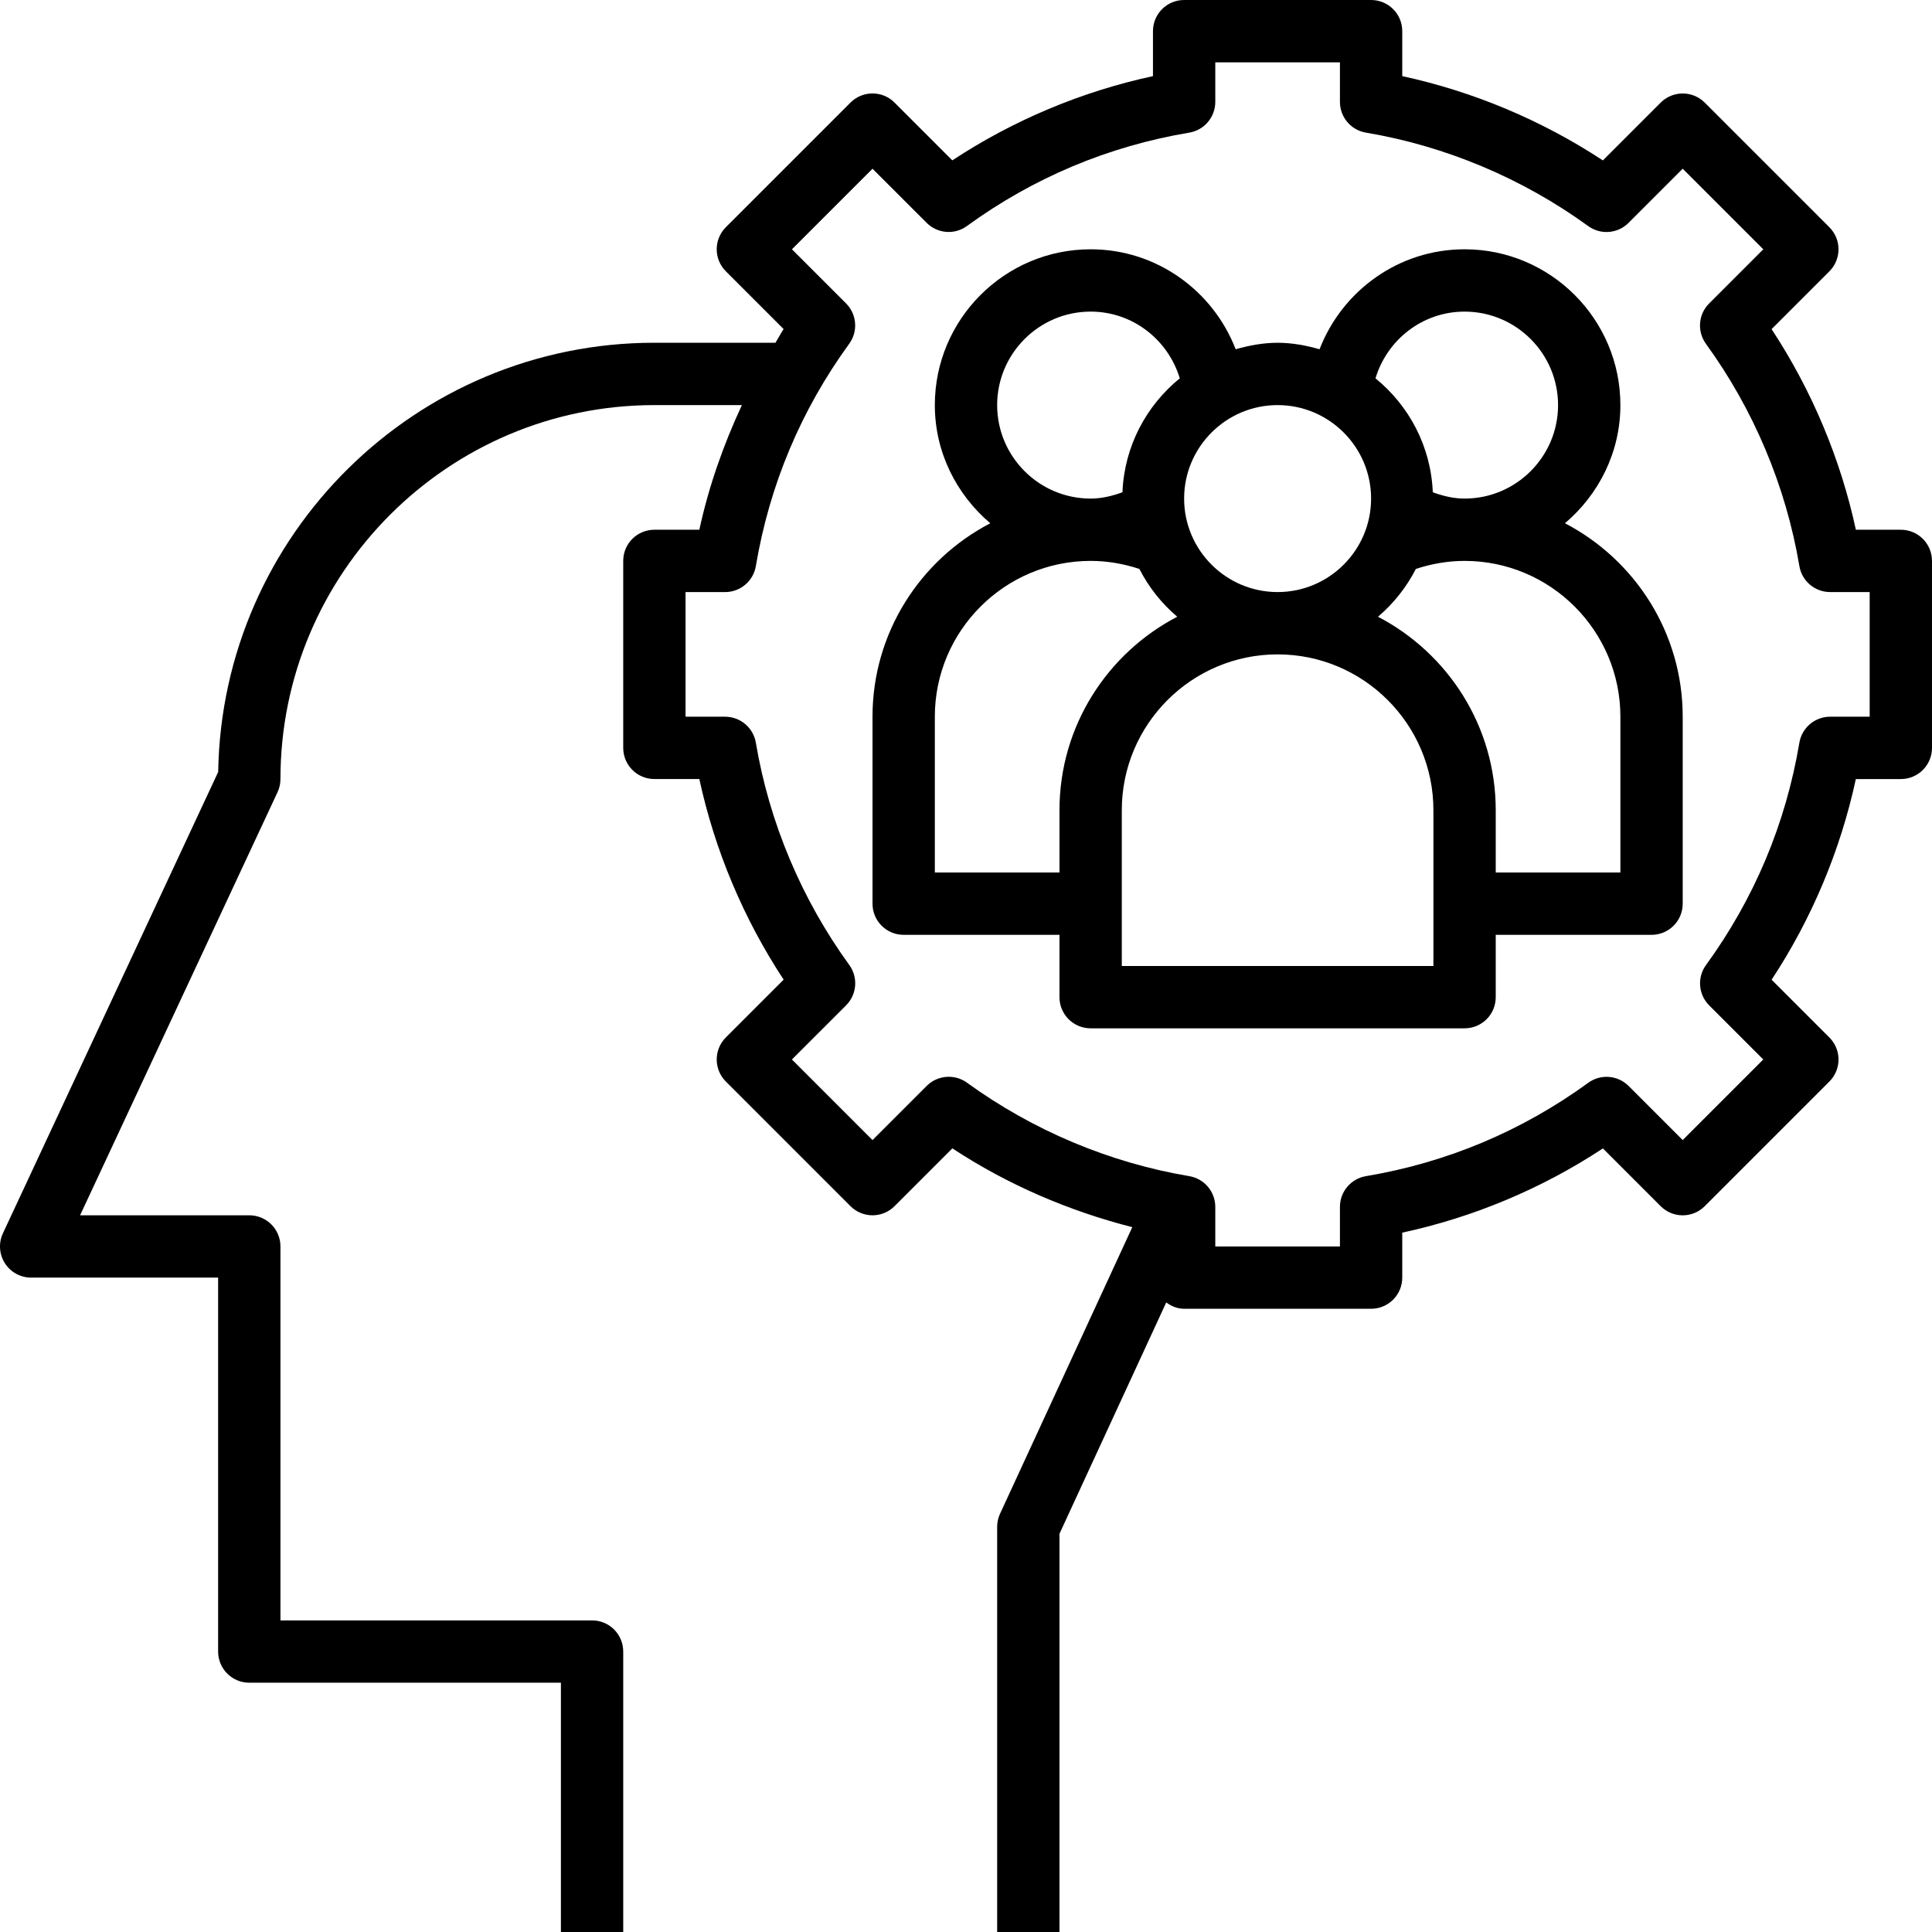 <svg height="496pt" viewBox="0 0 496.001 496" width="496pt" xmlns="http://www.w3.org/2000/svg"><path d="m401.77 134.336c8.633-7.344 14.23-18.145 14.23-30.336 0-22.055-17.941-40-40-40-16.984 0-31.438 10.688-37.23 25.664-3.449-.977-7.008-1.664-10.77-1.664-3.758 0-7.32.688-10.766 1.664-5.793-14.977-20.25-25.664-37.234-25.664-22.055 0-40 17.945-40 40 0 12.191 5.602 22.992 14.234 30.336-17.938 9.344-30.234 28.082-30.234 49.664v48c0 4.426 3.578 8 8 8h40v16c0 4.426 3.578 8 8 8h96c4.426 0 8-3.574 8-8v-16h40c4.426 0 8-3.574 8-8v-48c0-21.582-12.297-40.32-30.23-49.664zm-25.77-54.336c13.234 0 24 10.77 24 24 0 13.234-10.766 24-24 24-2.824 0-5.543-.664-8.16-1.625-.488-11.824-6.109-22.23-14.711-29.246 2.969-9.871 12.039-17.129 22.871-17.129zm-24 48c0 13.234-10.766 24-24 24-13.23 0-24-10.766-24-24 0-13.23 10.77-24 24-24 13.234 0 24 10.77 24 24zm-96-24c0-13.23 10.77-24 24-24 10.832 0 19.906 7.258 22.883 17.129-8.602 7.016-14.234 17.422-14.715 29.246-2.625.961-5.344 1.625-8.168 1.625-13.23 0-24-10.766-24-24zm-16 120v-40c0-22.055 17.945-40 40-40 4.297 0 8.496.738 12.512 2.062 2.418 4.73 5.715 8.867 9.723 12.273-17.938 9.344-30.234 28.082-30.234 49.664v16zm128 24h-80v-40c0-22.055 17.945-40 40-40 22.059 0 40 17.945 40 40zm48-24h-32v-16c0-21.582-12.297-40.32-30.23-49.664 4.008-3.406 7.305-7.551 9.719-12.273 4.016-1.324 8.215-2.062 12.512-2.062 22.059 0 40 17.945 40 40zm0 0"/><path d="m488 136h-11.543c-3.945-18.254-11.328-35.832-21.641-51.504l14.84-14.84c3.129-3.129 3.129-8.184 0-11.312l-32-32c-3.129-3.129-8.184-3.129-11.312 0l-14.84 14.84c-15.672-10.312-33.246-17.688-51.504-21.641v-11.543c0-4.422-3.574-8-8-8h-48c-4.422 0-8 3.578-8 8v11.543c-18.305 3.945-35.887 11.328-51.512 21.625l-14.832-14.832c-3.129-3.129-8.184-3.129-11.312 0l-32 32c-3.125 3.129-3.125 8.184 0 11.312l14.832 14.832c-.75 1.137-1.367 2.359-2.086 3.512h-31.09c-61.16 0-111.016 49.266-111.984 110.191l-55.262 118.434c-1.16 2.48-.969 5.375.496 7.68 1.461 2.305 4.016 3.703 6.75 3.703h48v96c0 4.426 3.578 8 8 8h80v64h16v-72c0-4.422-3.574-8-8-8h-80v-96c0-4.422-3.574-8-8-8h-43.438l50.688-108.617c.496-1.062.75-2.215.75-3.383 0-52.938 43.066-96 96-96h22.465c-4.77 10.25-8.535 20.961-10.922 32h-11.543c-4.422 0-8 3.578-8 8v48c0 4.426 3.578 8 8 8h11.543c3.945 18.258 11.328 35.832 21.641 51.504l-14.84 14.84c-3.125 3.129-3.125 8.184 0 11.312l32 32c3.129 3.129 8.184 3.129 11.312 0l14.84-14.84c14.137 9.305 29.863 16.07 46.199 20.23l-33.965 73.602c-.48 1.047-.73 2.191-.73 3.352v104h16v-102.238l27.41-59.387c1.312.953 2.84 1.625 4.59 1.625h48c4.426 0 8-3.574 8-8v-11.543c18.305-3.945 35.891-11.328 51.512-21.625l14.832 14.832c3.129 3.129 8.184 3.129 11.312 0l32-32c3.129-3.129 3.129-8.184 0-11.312l-14.832-14.832c10.297-15.625 17.68-33.207 21.625-51.512h11.551c4.426 0 8-3.574 8-8v-48c0-4.43-3.574-8.008-8-8.008zm-8 48h-10.16c-3.902 0-7.238 2.824-7.887 6.672-3.504 20.816-11.566 40.016-23.969 57.082-2.32 3.176-1.969 7.574.816 10.359l13.887 13.887-20.688 20.688-13.887-13.887c-2.777-2.777-7.176-3.145-10.359-.816-17.066 12.398-36.266 20.473-57.082 23.969-3.848.648-6.672 3.984-6.672 7.887v10.16h-32v-10.16c0-3.902-2.824-7.238-6.672-7.887-20.457-3.441-40.184-11.738-57.062-23.992-3.184-2.305-7.578-1.953-10.359.824l-13.906 13.902-20.688-20.688 13.906-13.902c2.781-2.785 3.125-7.168.82-10.359-12.254-16.875-20.551-36.609-23.988-57.066-.648-3.848-3.984-6.672-7.891-6.672h-10.16v-32h10.16c3.906 0 7.242-2.824 7.891-6.672 3.504-20.816 11.566-40.016 23.965-57.078 2.32-3.176 1.969-7.578-.816-10.363l-13.887-13.887 20.688-20.688 13.891 13.887c2.781 2.785 7.184 3.152 10.359.816 17.062-12.398 36.262-20.473 57.078-23.969 3.848-.645 6.672-3.984 6.672-7.887v-10.16h32v10.16c0 3.902 2.824 7.242 6.672 7.887 20.457 3.441 40.184 11.738 57.066 23.992 3.191 2.32 7.582 1.961 10.359-.824l13.902-13.902 20.688 20.688-13.902 13.906c-2.785 2.781-3.129 7.168-.824 10.359 12.258 16.871 20.551 36.605 23.992 57.062.648 3.848 3.984 6.672 7.887 6.672h10.16zm0 0"/></svg>